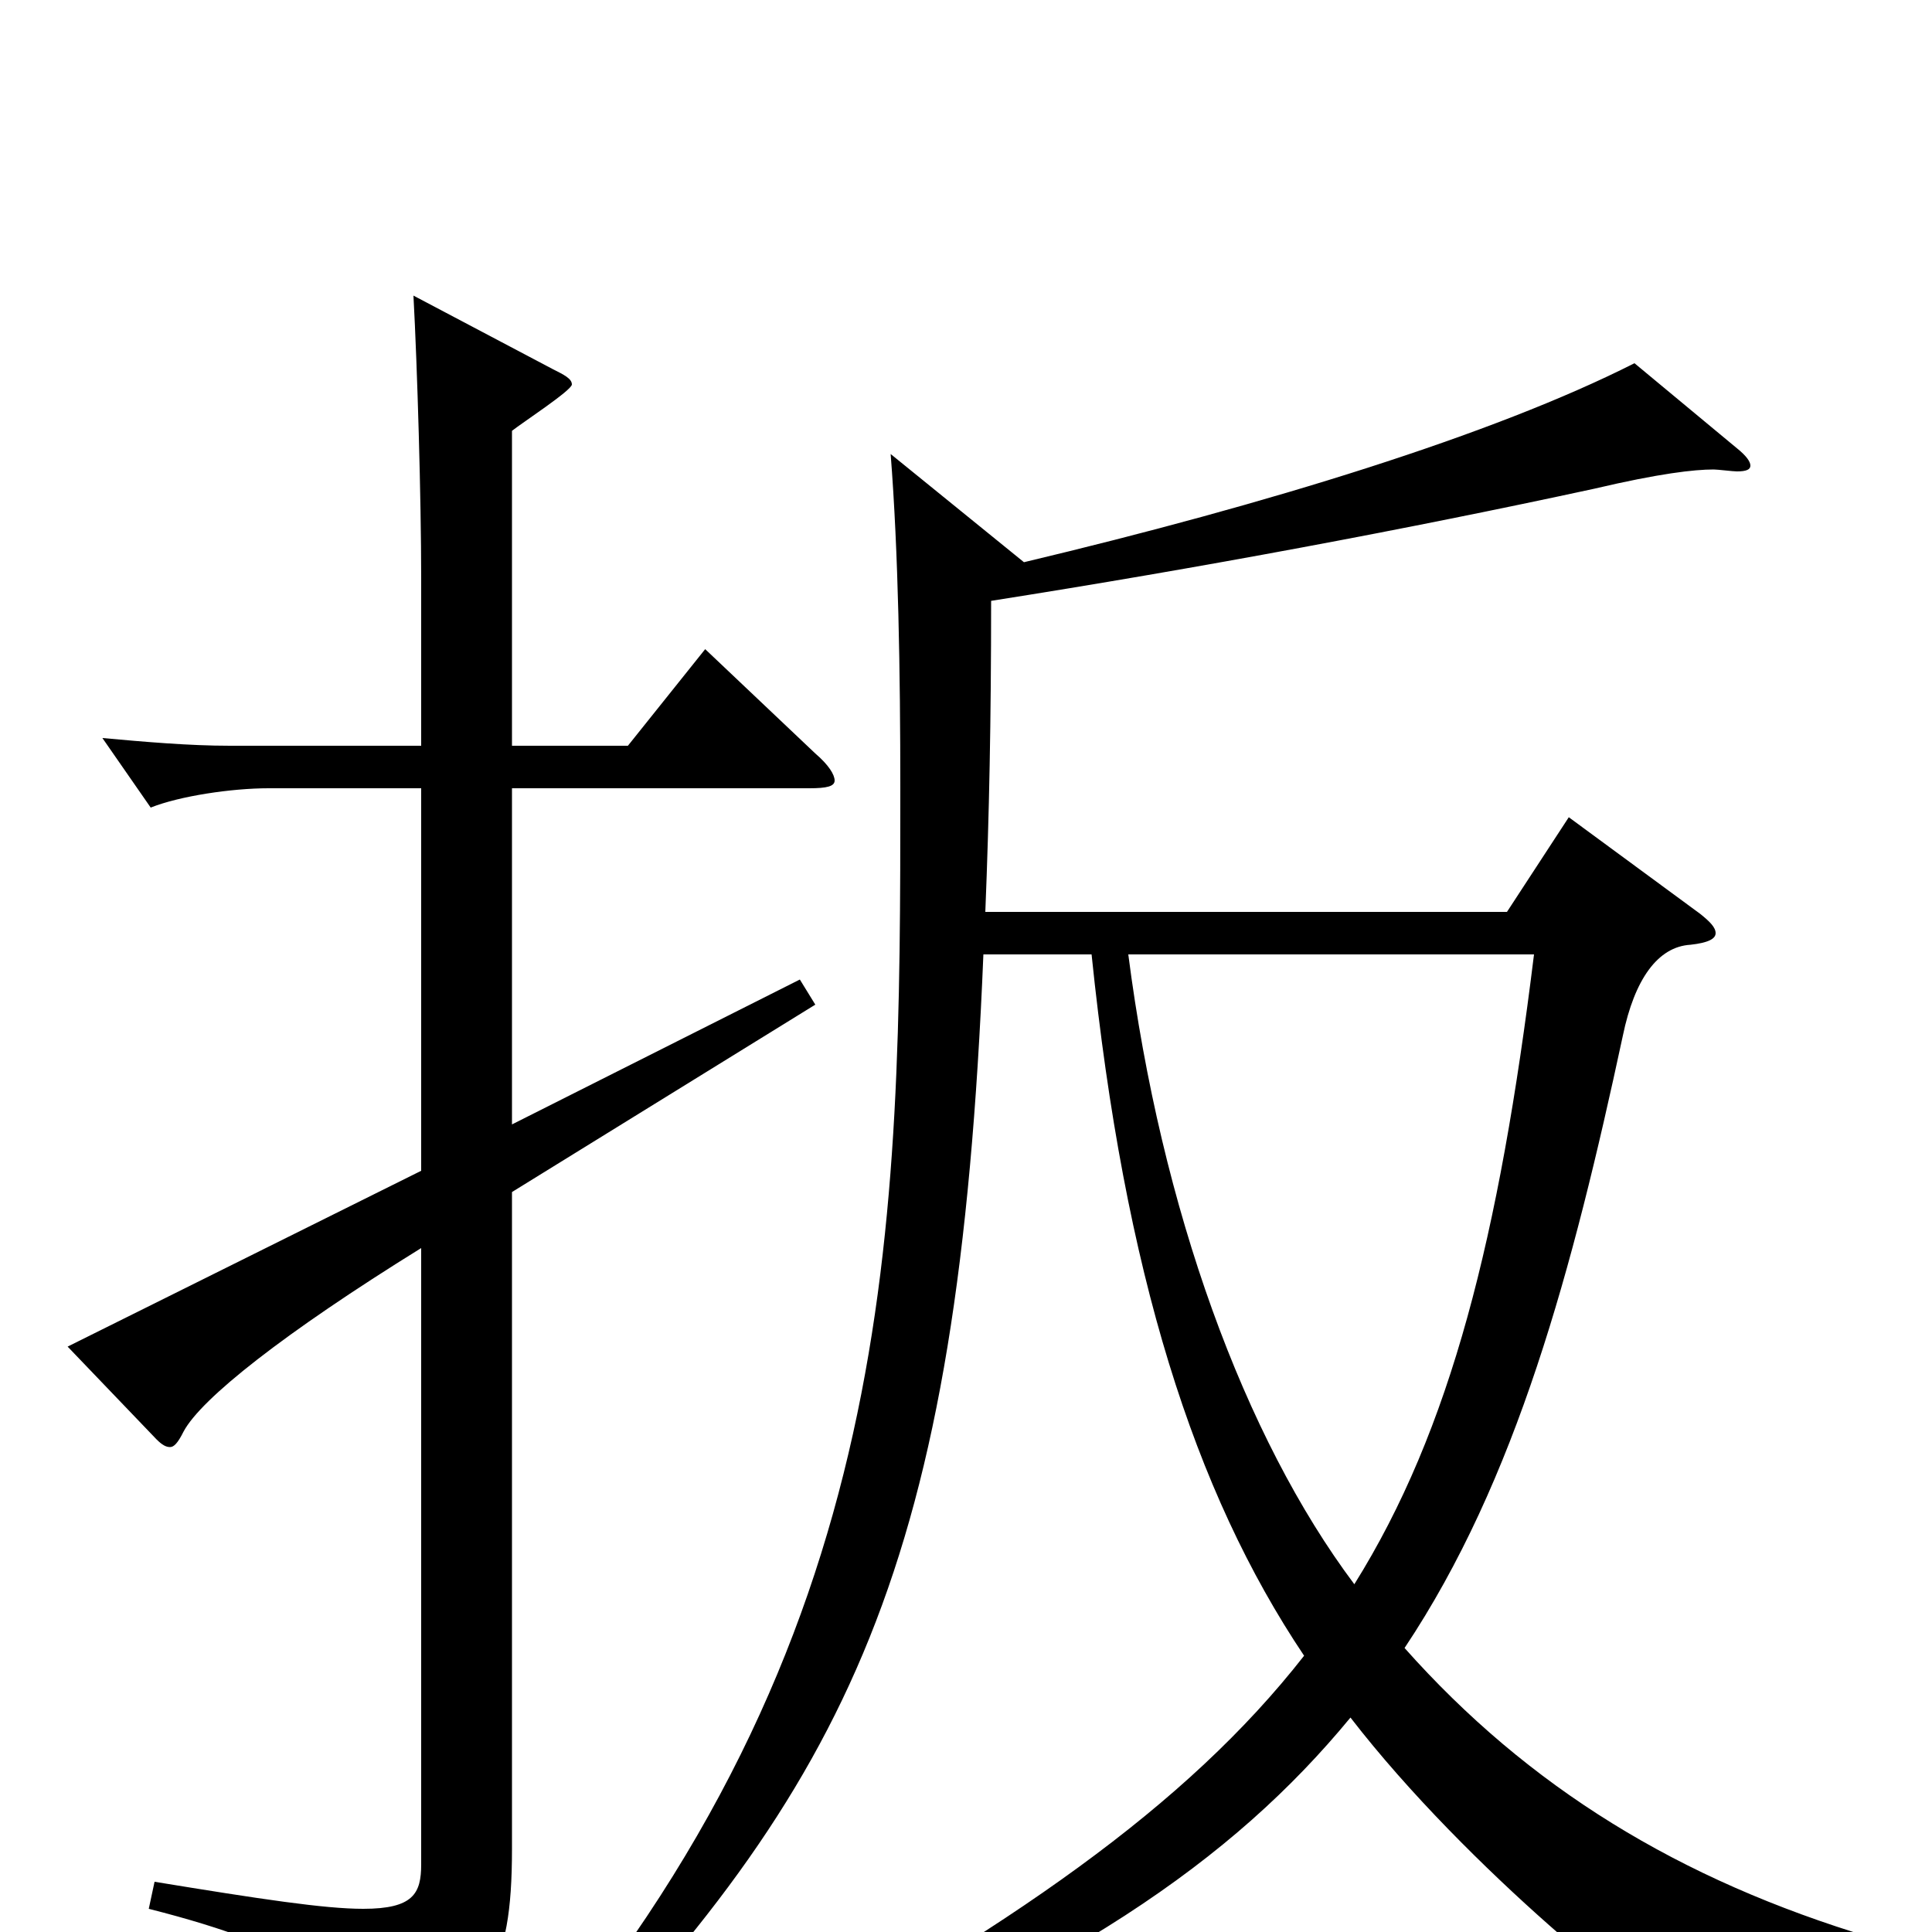 <svg xmlns="http://www.w3.org/2000/svg" viewBox="0 -1000 1000 1000">
	<path fill="#000000" d="M414 -493L265 -418V-592H419C428 -592 432 -593 432 -596C432 -599 429 -604 422 -610L365 -664L325 -614H265V-777C270 -781 296 -798 296 -801C296 -804 292 -806 286 -809L214 -847C216 -810 218 -742 218 -701V-614H119C98 -614 75 -616 53 -618L78 -582C93 -588 120 -592 139 -592H218V-394L35 -303L81 -255C84 -252 86 -251 88 -251C90 -251 92 -253 95 -259C104 -276 147 -310 218 -354V-35C218 -20 214 -12 188 -12C168 -12 135 -17 80 -26L77 -12C160 9 182 30 190 57C192 63 194 66 197 66C199 66 201 65 203 64C252 36 265 21 265 -43V-383L422 -480ZM969 3C869 -27 791 -75 727 -147C785 -234 814 -343 840 -464C846 -493 858 -510 875 -511C884 -512 888 -514 888 -517C888 -520 885 -523 880 -527L812 -577L780 -528H510C512 -578 513 -627 513 -689C621 -706 728 -726 825 -747C859 -755 877 -757 887 -757C889 -757 897 -756 899 -756C904 -756 906 -757 906 -759C906 -761 904 -764 899 -768L846 -812C773 -775 656 -739 530 -709L461 -765C465 -714 466 -652 466 -592C466 -365 466 -151 270 77L281 87C441 -78 496 -189 509 -506H565C582 -341 618 -228 675 -143C614 -65 523 -2 381 75L386 88C553 22 638 -37 699 -111C760 -32 857 45 866 45C870 45 872 43 875 40C888 24 921 13 969 14ZM794 -506C776 -360 751 -260 701 -180C644 -256 601 -374 584 -506Z"/>
</svg>